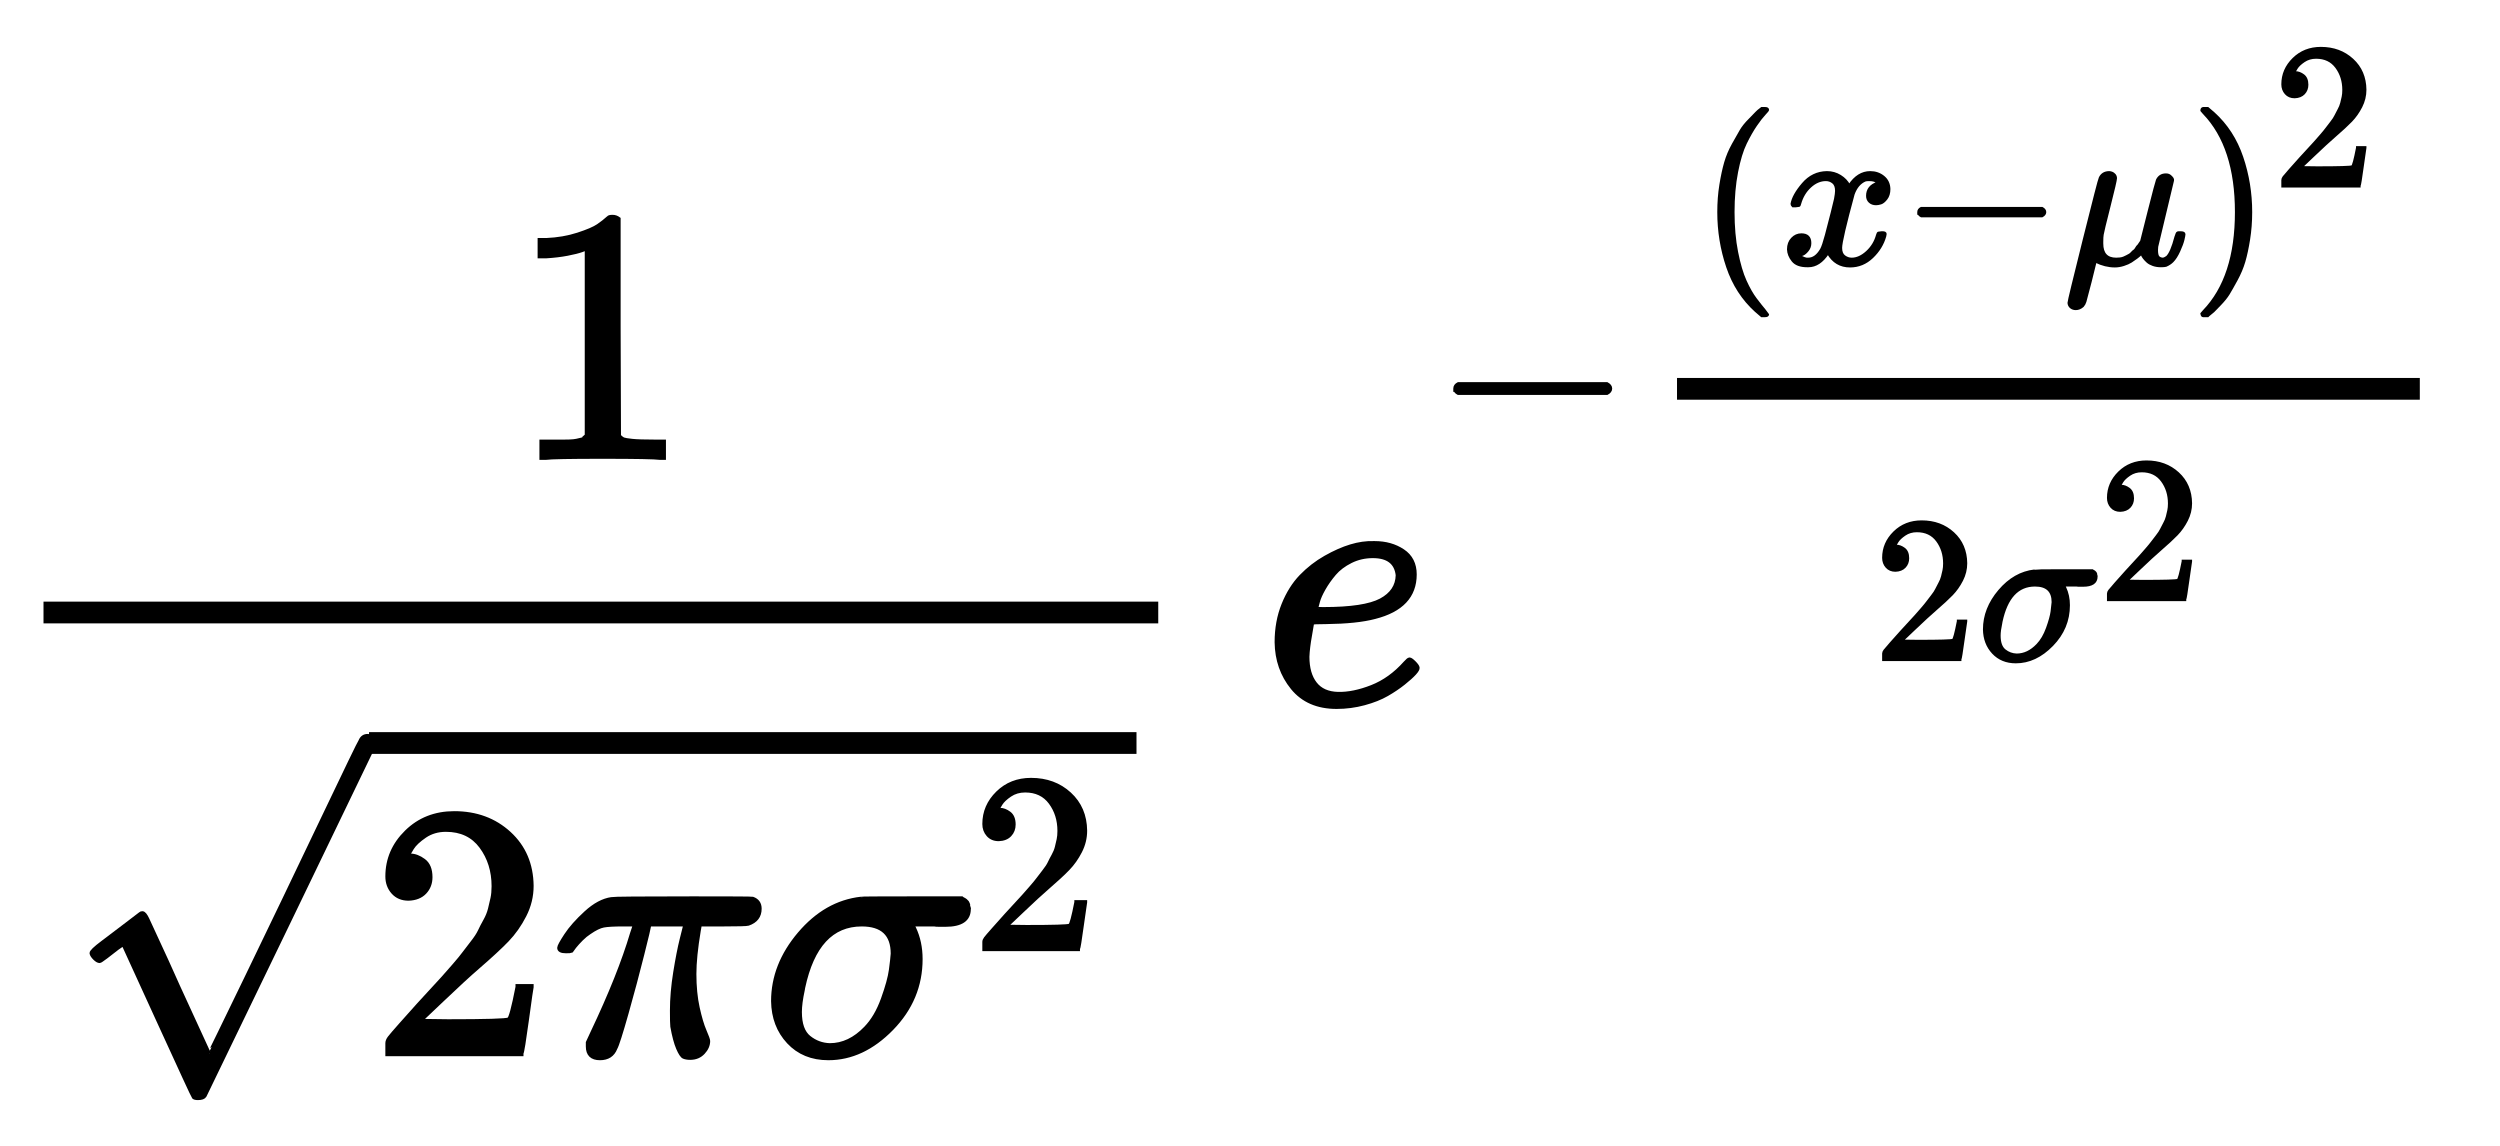 <?xml version="1.0" standalone="no"?>
<!DOCTYPE svg PUBLIC "-//W3C//DTD SVG 1.1//EN" "http://www.w3.org/Graphics/SVG/1.1/DTD/svg11.dtd">
<svg xmlns:xlink="http://www.w3.org/1999/xlink" width="16.017ex" height="7.343ex" style="vertical-align: -2.838ex;"
     viewBox="0 -1939.5 6896.2 3161.4" xmlns="http://www.w3.org/2000/svg">
    <defs>
        <path stroke-width="10" id="E1-MJMAIN-31"
              d="M213 578L200 573Q186 568 160 563T102 556H83V602H102Q149 604 189 617T245 641T273 663Q275 666 285 666Q294 666 302 660V361L303 61Q310 54 315 52T339 48T401 46H427V0H416Q395 3 257 3Q121 3 100 0H88V46H114Q136 46 152 46T177 47T193 50T201 52T207 57T213 61V578Z"></path>
        <path stroke-width="10" id="E1-MJMAIN-32"
              d="M109 429Q82 429 66 447T50 491Q50 562 103 614T235 666Q326 666 387 610T449 465Q449 422 429 383T381 315T301 241Q265 210 201 149L142 93L218 92Q375 92 385 97Q392 99 409 186V189H449V186Q448 183 436 95T421 3V0H50V19V31Q50 38 56 46T86 81Q115 113 136 137Q145 147 170 174T204 211T233 244T261 278T284 308T305 340T320 369T333 401T340 431T343 464Q343 527 309 573T212 619Q179 619 154 602T119 569T109 550Q109 549 114 549Q132 549 151 535T170 489Q170 464 154 447T109 429Z"></path>
        <path stroke-width="10" id="E1-MJMATHI-3C0"
              d="M132 -11Q98 -11 98 22V33L111 61Q186 219 220 334L228 358H196Q158 358 142 355T103 336Q92 329 81 318T62 297T53 285Q51 284 38 284Q19 284 19 294Q19 300 38 329T93 391T164 429Q171 431 389 431Q549 431 553 430Q573 423 573 402Q573 371 541 360Q535 358 472 358H408L405 341Q393 269 393 222Q393 170 402 129T421 65T431 37Q431 20 417 5T381 -10Q370 -10 363 -7T347 17T331 77Q330 86 330 121Q330 170 339 226T357 318T367 358H269L268 354Q268 351 249 275T206 114T175 17Q164 -11 132 -11Z"></path>
        <path stroke-width="10" id="E1-MJMATHI-3C3"
              d="M184 -11Q116 -11 74 34T31 147Q31 247 104 333T274 430Q275 431 414 431H552Q553 430 555 429T559 427T562 425T565 422T567 420T569 416T570 412T571 407T572 401Q572 357 507 357Q500 357 490 357T476 358H416L421 348Q439 310 439 263Q439 153 359 71T184 -11ZM361 278Q361 358 276 358Q152 358 115 184Q114 180 114 178Q106 141 106 117Q106 67 131 47T188 26Q242 26 287 73Q316 103 334 153T356 233T361 278Z"></path>
        <path stroke-width="10" id="E1-MJMAIN-221A"
              d="M95 178Q89 178 81 186T72 200T103 230T169 280T207 309Q209 311 212 311H213Q219 311 227 294T281 177Q300 134 312 108L397 -77Q398 -77 501 136T707 565T814 786Q820 800 834 800Q841 800 846 794T853 782V776L620 293L385 -193Q381 -200 366 -200Q357 -200 354 -197Q352 -195 256 15L160 225L144 214Q129 202 113 190T95 178Z"></path>
        <path stroke-width="10" id="E1-MJMATHI-65"
              d="M39 168Q39 225 58 272T107 350T174 402T244 433T307 442H310Q355 442 388 420T421 355Q421 265 310 237Q261 224 176 223Q139 223 138 221Q138 219 132 186T125 128Q125 81 146 54T209 26T302 45T394 111Q403 121 406 121Q410 121 419 112T429 98T420 82T390 55T344 24T281 -1T205 -11Q126 -11 83 42T39 168ZM373 353Q367 405 305 405Q272 405 244 391T199 357T170 316T154 280T149 261Q149 260 169 260Q282 260 327 284T373 353Z"></path>
        <path stroke-width="10" id="E1-MJMAIN-2212"
              d="M84 237T84 250T98 270H679Q694 262 694 250T679 230H98Q84 237 84 250Z"></path>
        <path stroke-width="10" id="E1-MJMAIN-28"
              d="M94 250Q94 319 104 381T127 488T164 576T202 643T244 695T277 729T302 750H315H319Q333 750 333 741Q333 738 316 720T275 667T226 581T184 443T167 250T184 58T225 -81T274 -167T316 -220T333 -241Q333 -250 318 -250H315H302L274 -226Q180 -141 137 -14T94 250Z"></path>
        <path stroke-width="10" id="E1-MJMATHI-78"
              d="M52 289Q59 331 106 386T222 442Q257 442 286 424T329 379Q371 442 430 442Q467 442 494 420T522 361Q522 332 508 314T481 292T458 288Q439 288 427 299T415 328Q415 374 465 391Q454 404 425 404Q412 404 406 402Q368 386 350 336Q290 115 290 78Q290 50 306 38T341 26Q378 26 414 59T463 140Q466 150 469 151T485 153H489Q504 153 504 145Q504 144 502 134Q486 77 440 33T333 -11Q263 -11 227 52Q186 -10 133 -10H127Q78 -10 57 16T35 71Q35 103 54 123T99 143Q142 143 142 101Q142 81 130 66T107 46T94 41L91 40Q91 39 97 36T113 29T132 26Q168 26 194 71Q203 87 217 139T245 247T261 313Q266 340 266 352Q266 380 251 392T217 404Q177 404 142 372T93 290Q91 281 88 280T72 278H58Q52 284 52 289Z"></path>
        <path stroke-width="10" id="E1-MJMATHI-3BC"
              d="M58 -216Q44 -216 34 -208T23 -186Q23 -176 96 116T173 414Q186 442 219 442Q231 441 239 435T249 423T251 413Q251 401 220 279T187 142Q185 131 185 107V99Q185 26 252 26Q261 26 270 27T287 31T302 38T315 45T327 55T338 65T348 77T356 88T365 100L372 110L408 253Q444 395 448 404Q461 431 491 431Q504 431 512 424T523 412T525 402L449 84Q448 79 448 68Q448 43 455 35T476 26Q485 27 496 35Q517 55 537 131Q543 151 547 152Q549 153 557 153H561Q580 153 580 144Q580 138 575 117T555 63T523 13Q510 0 491 -8Q483 -10 467 -10Q446 -10 429 -4T402 11T385 29T376 44T374 51L368 45Q362 39 350 30T324 12T288 -4T246 -11Q199 -11 153 12L129 -85Q108 -167 104 -180T92 -202Q76 -216 58 -216Z"></path>
        <path stroke-width="10" id="E1-MJMAIN-29"
              d="M60 749L64 750Q69 750 74 750H86L114 726Q208 641 251 514T294 250Q294 182 284 119T261 12T224 -76T186 -143T145 -194T113 -227T90 -246Q87 -249 86 -250H74Q66 -250 63 -250T58 -247T55 -238Q56 -237 66 -225Q221 -64 221 250T66 725Q56 737 55 738Q55 746 60 749Z"></path>
    </defs>
    <g stroke="currentColor" fill="currentColor" stroke-width="0" transform="matrix(1 0 0 -1 0 0)">
        <g transform="translate(120,0)">
            <rect stroke="none" width="3075" height="60" x="0" y="220"></rect>
            <use xlink:href="#E1-MJMAIN-31" x="1285" y="676"></use>
            <g transform="translate(60,-969)">
                <use xlink:href="#E1-MJMAIN-221A" x="0" y="79"></use>
                <rect stroke="none" width="2117" height="60" x="838" y="829"></rect>
                <g transform="translate(838,0)">
                    <use xlink:href="#E1-MJMAIN-32" x="0" y="0"></use>
                    <use xlink:href="#E1-MJMATHI-3C0" x="505" y="0"></use>
                    <g transform="translate(1083,0)">
                        <use xlink:href="#E1-MJMATHI-3C3" x="0" y="0"></use>
                        <use transform="scale(0.707)" xlink:href="#E1-MJMAIN-32" x="816" y="408"></use>
                    </g>
                </g>
            </g>
        </g>
        <g transform="translate(3482,0)">
            <use xlink:href="#E1-MJMATHI-65" x="0" y="0"></use>
            <g transform="translate(471,691)">
                <use transform="scale(0.707)" xlink:href="#E1-MJMAIN-2212" x="0" y="0"></use>
                <g transform="translate(553,0)">
                    <g transform="translate(120,0)">
                        <rect stroke="none" width="2049" height="60" x="0" y="146"></rect>
                        <g transform="translate(60,520)">
                            <use transform="scale(0.574)" xlink:href="#E1-MJMAIN-28" x="0" y="0"></use>
                            <use transform="scale(0.574)" xlink:href="#E1-MJMATHI-78" x="394" y="0"></use>
                            <use transform="scale(0.574)" xlink:href="#E1-MJMAIN-2212" x="971" y="0"></use>
                            <use transform="scale(0.574)" xlink:href="#E1-MJMATHI-3BC" x="1754" y="0"></use>
                            <g transform="translate(1355,0)">
                                <use transform="scale(0.574)" xlink:href="#E1-MJMAIN-29" x="0" y="0"></use>
                                <use transform="scale(0.574)" xlink:href="#E1-MJMAIN-32" x="394" y="373"></use>
                            </g>
                        </g>
                        <g transform="translate(540,-572)">
                            <use transform="scale(0.574)" xlink:href="#E1-MJMAIN-32" x="0" y="0"></use>
                            <g transform="translate(289,0)">
                                <use transform="scale(0.574)" xlink:href="#E1-MJMATHI-3C3" x="0" y="0"></use>
                                <use transform="scale(0.574)" xlink:href="#E1-MJMAIN-32" x="577" y="288"></use>
                            </g>
                        </g>
                    </g>
                </g>
            </g>
        </g>
    </g>
</svg>
